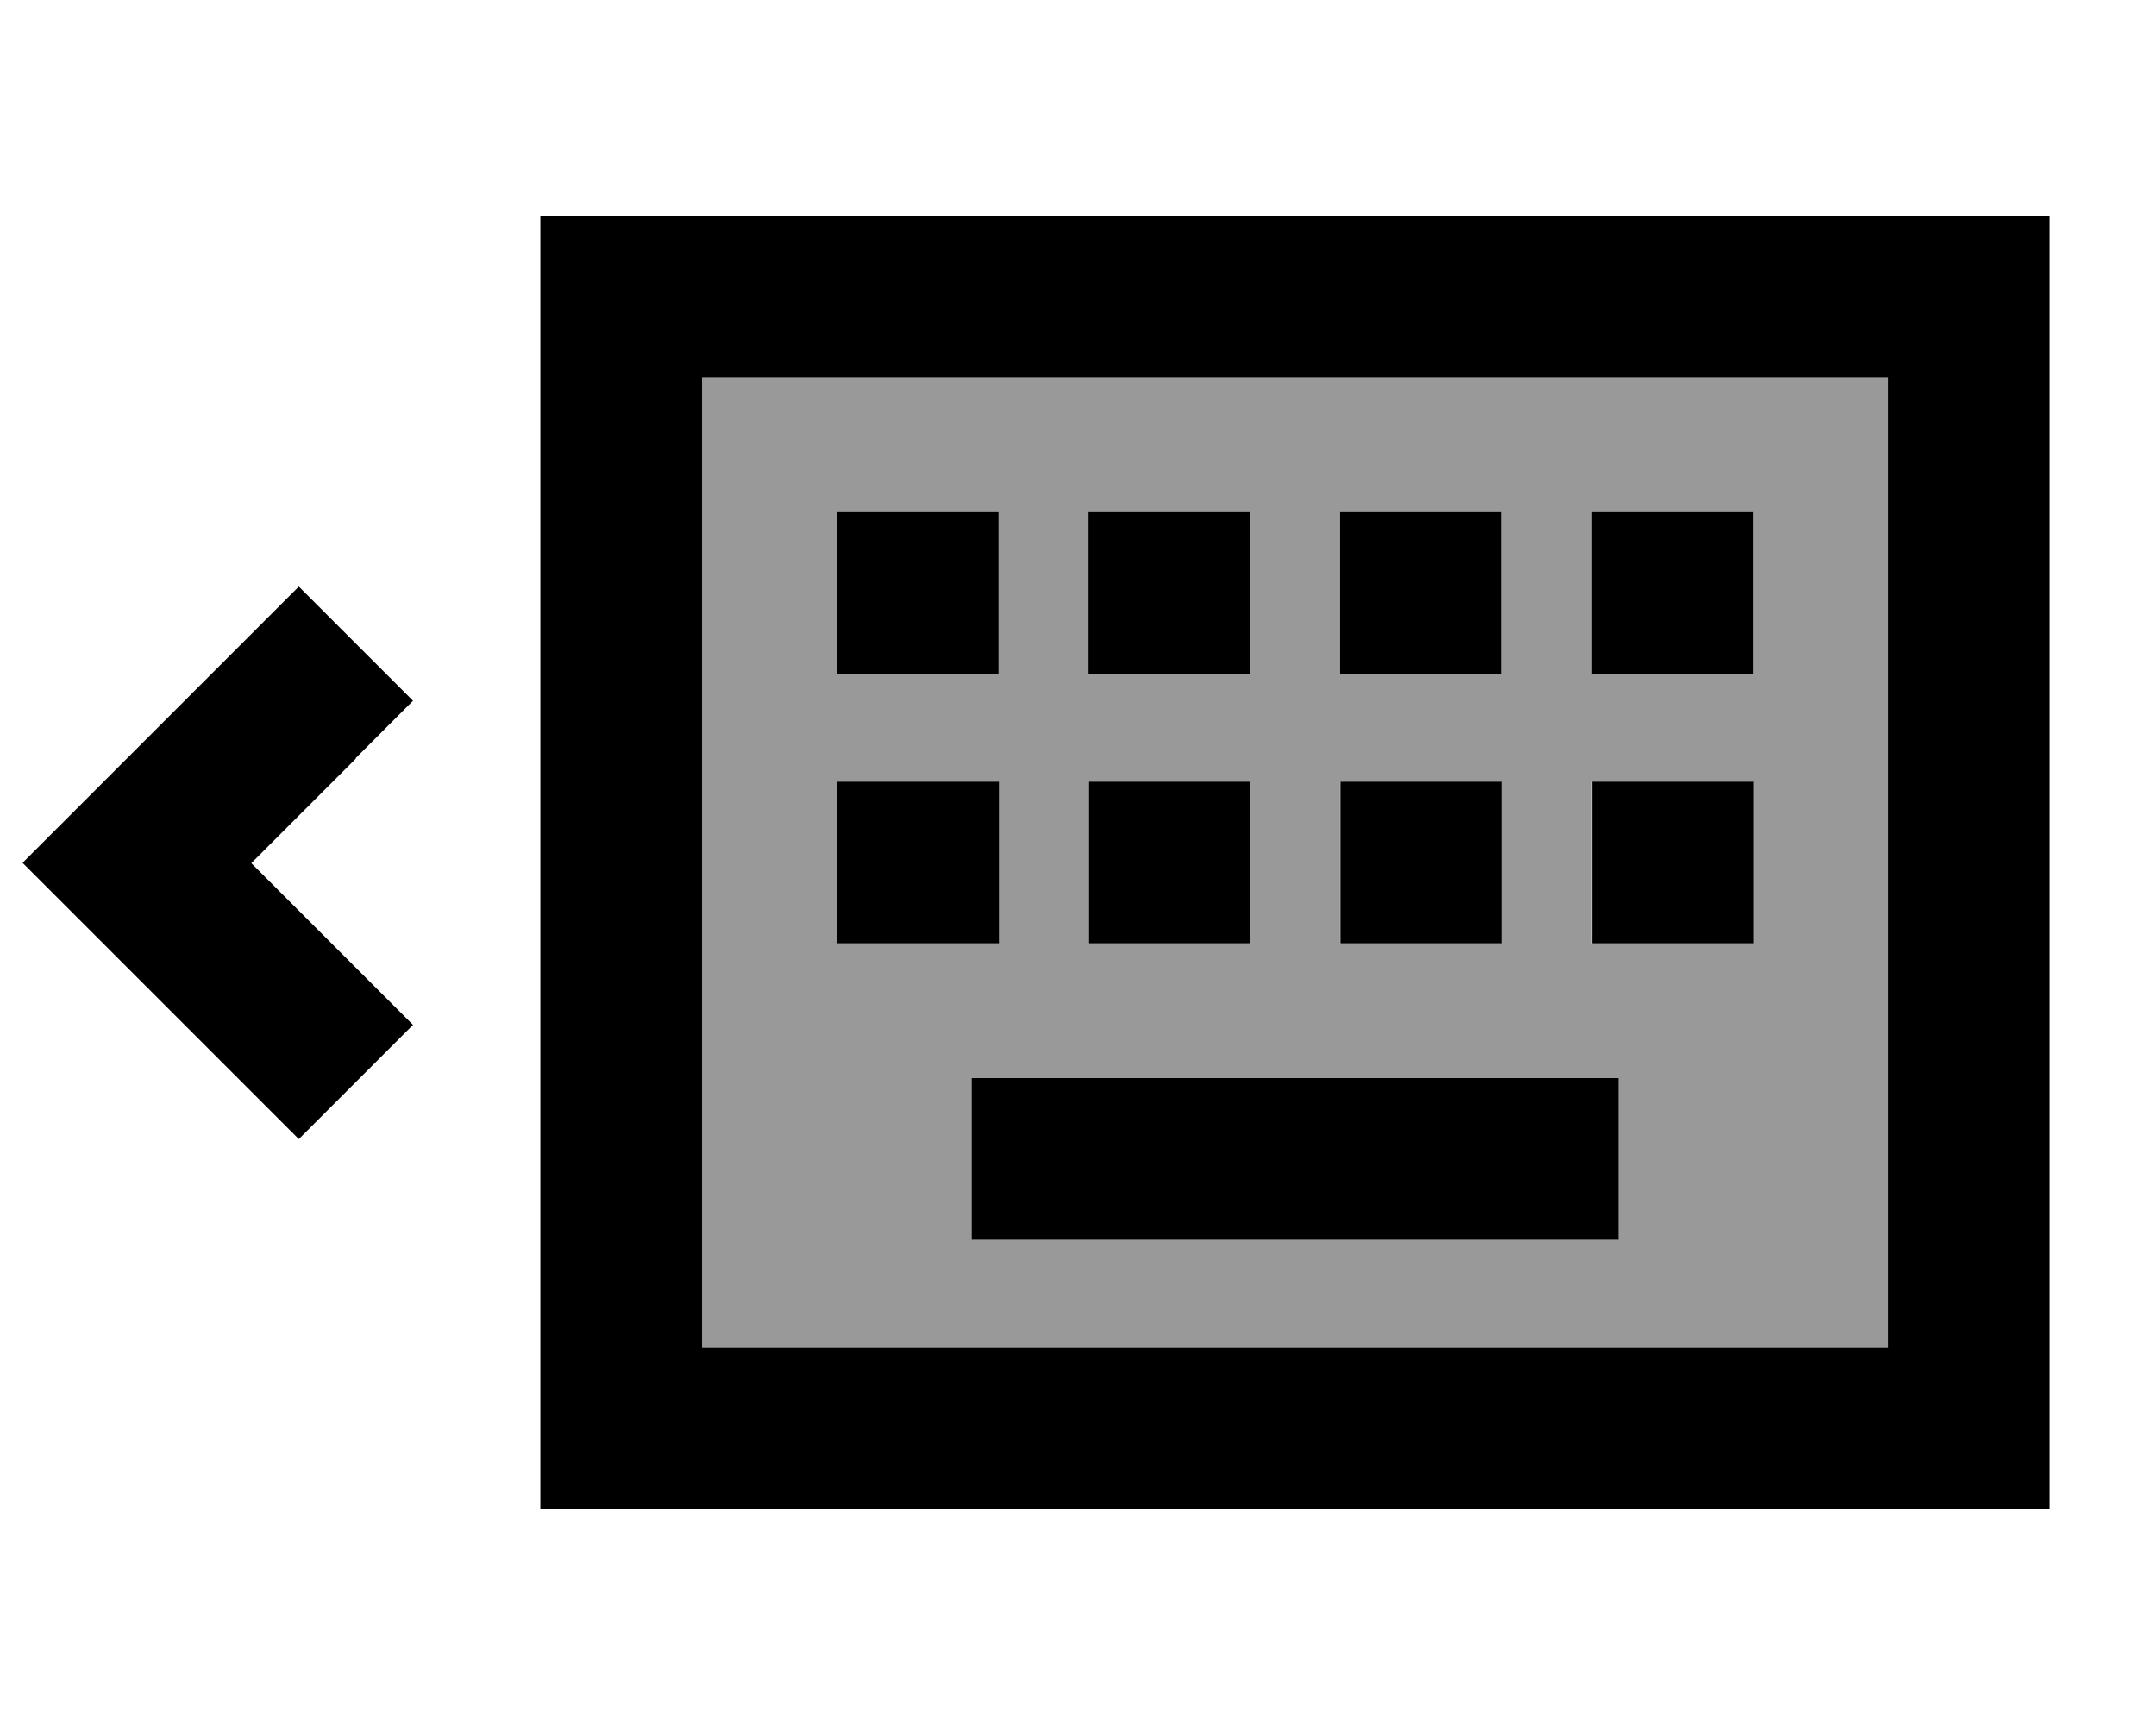 <svg xmlns="http://www.w3.org/2000/svg" viewBox="0 0 640 512"><!--! Font Awesome Pro 7.1.0 by @fontawesome - https://fontawesome.com License - https://fontawesome.com/license (Commercial License) Copyright 2025 Fonticons, Inc. --><path opacity=".4" fill="currentColor" d="M208.4 112l0 288 352 0 0-288-352 0zm40 40l48 0 0 48-48 0 0-48zm0 80l48 0 0 48-48 0 0-48zm40 88l192 0 0 48-192 0 0-48zm34.7-168l48 0 0 48-48 0 0-48zm0 80l48 0 0 48-48 0 0-48zm74.7-80l48 0 0 48-48 0 0-48zm0 80l48 0 0 48-48 0 0-48zm74.7-80l48 0 0 48-48 0 0-48zm0 80l48 0 0 48-48 0 0-48z"/><path fill="currentColor" d="M560.4 112l0 288-352 0 0-288 352 0zm-352-48l-48 0 0 384 448 0 0-384-400 0zm80 256l0 48 192 0 0-48-192 0zm8-168l-48 0 0 48 48 0 0-48zm26.7 0l0 48 48 0 0-48-48 0zm122.7 0l-48 0 0 48 48 0 0-48zm26.7 0l0 48 48 0 0-48-48 0zm-176 80l-48 0 0 48 48 0 0-48zm26.7 0l0 48 48 0 0-48-48 0zm122.7 0l-48 0 0 48 48 0 0-48zm26.7 0l0 48 48 0 0-48-48 0zm-367-7l17-17-33.9-33.9c-6.1 6.1-27.8 27.8-65 65l-17 17c6.1 6.1 27.8 27.8 65 65l17 17 33.9-33.9c-9-9-25-25-48-48l31-31z"/></svg>